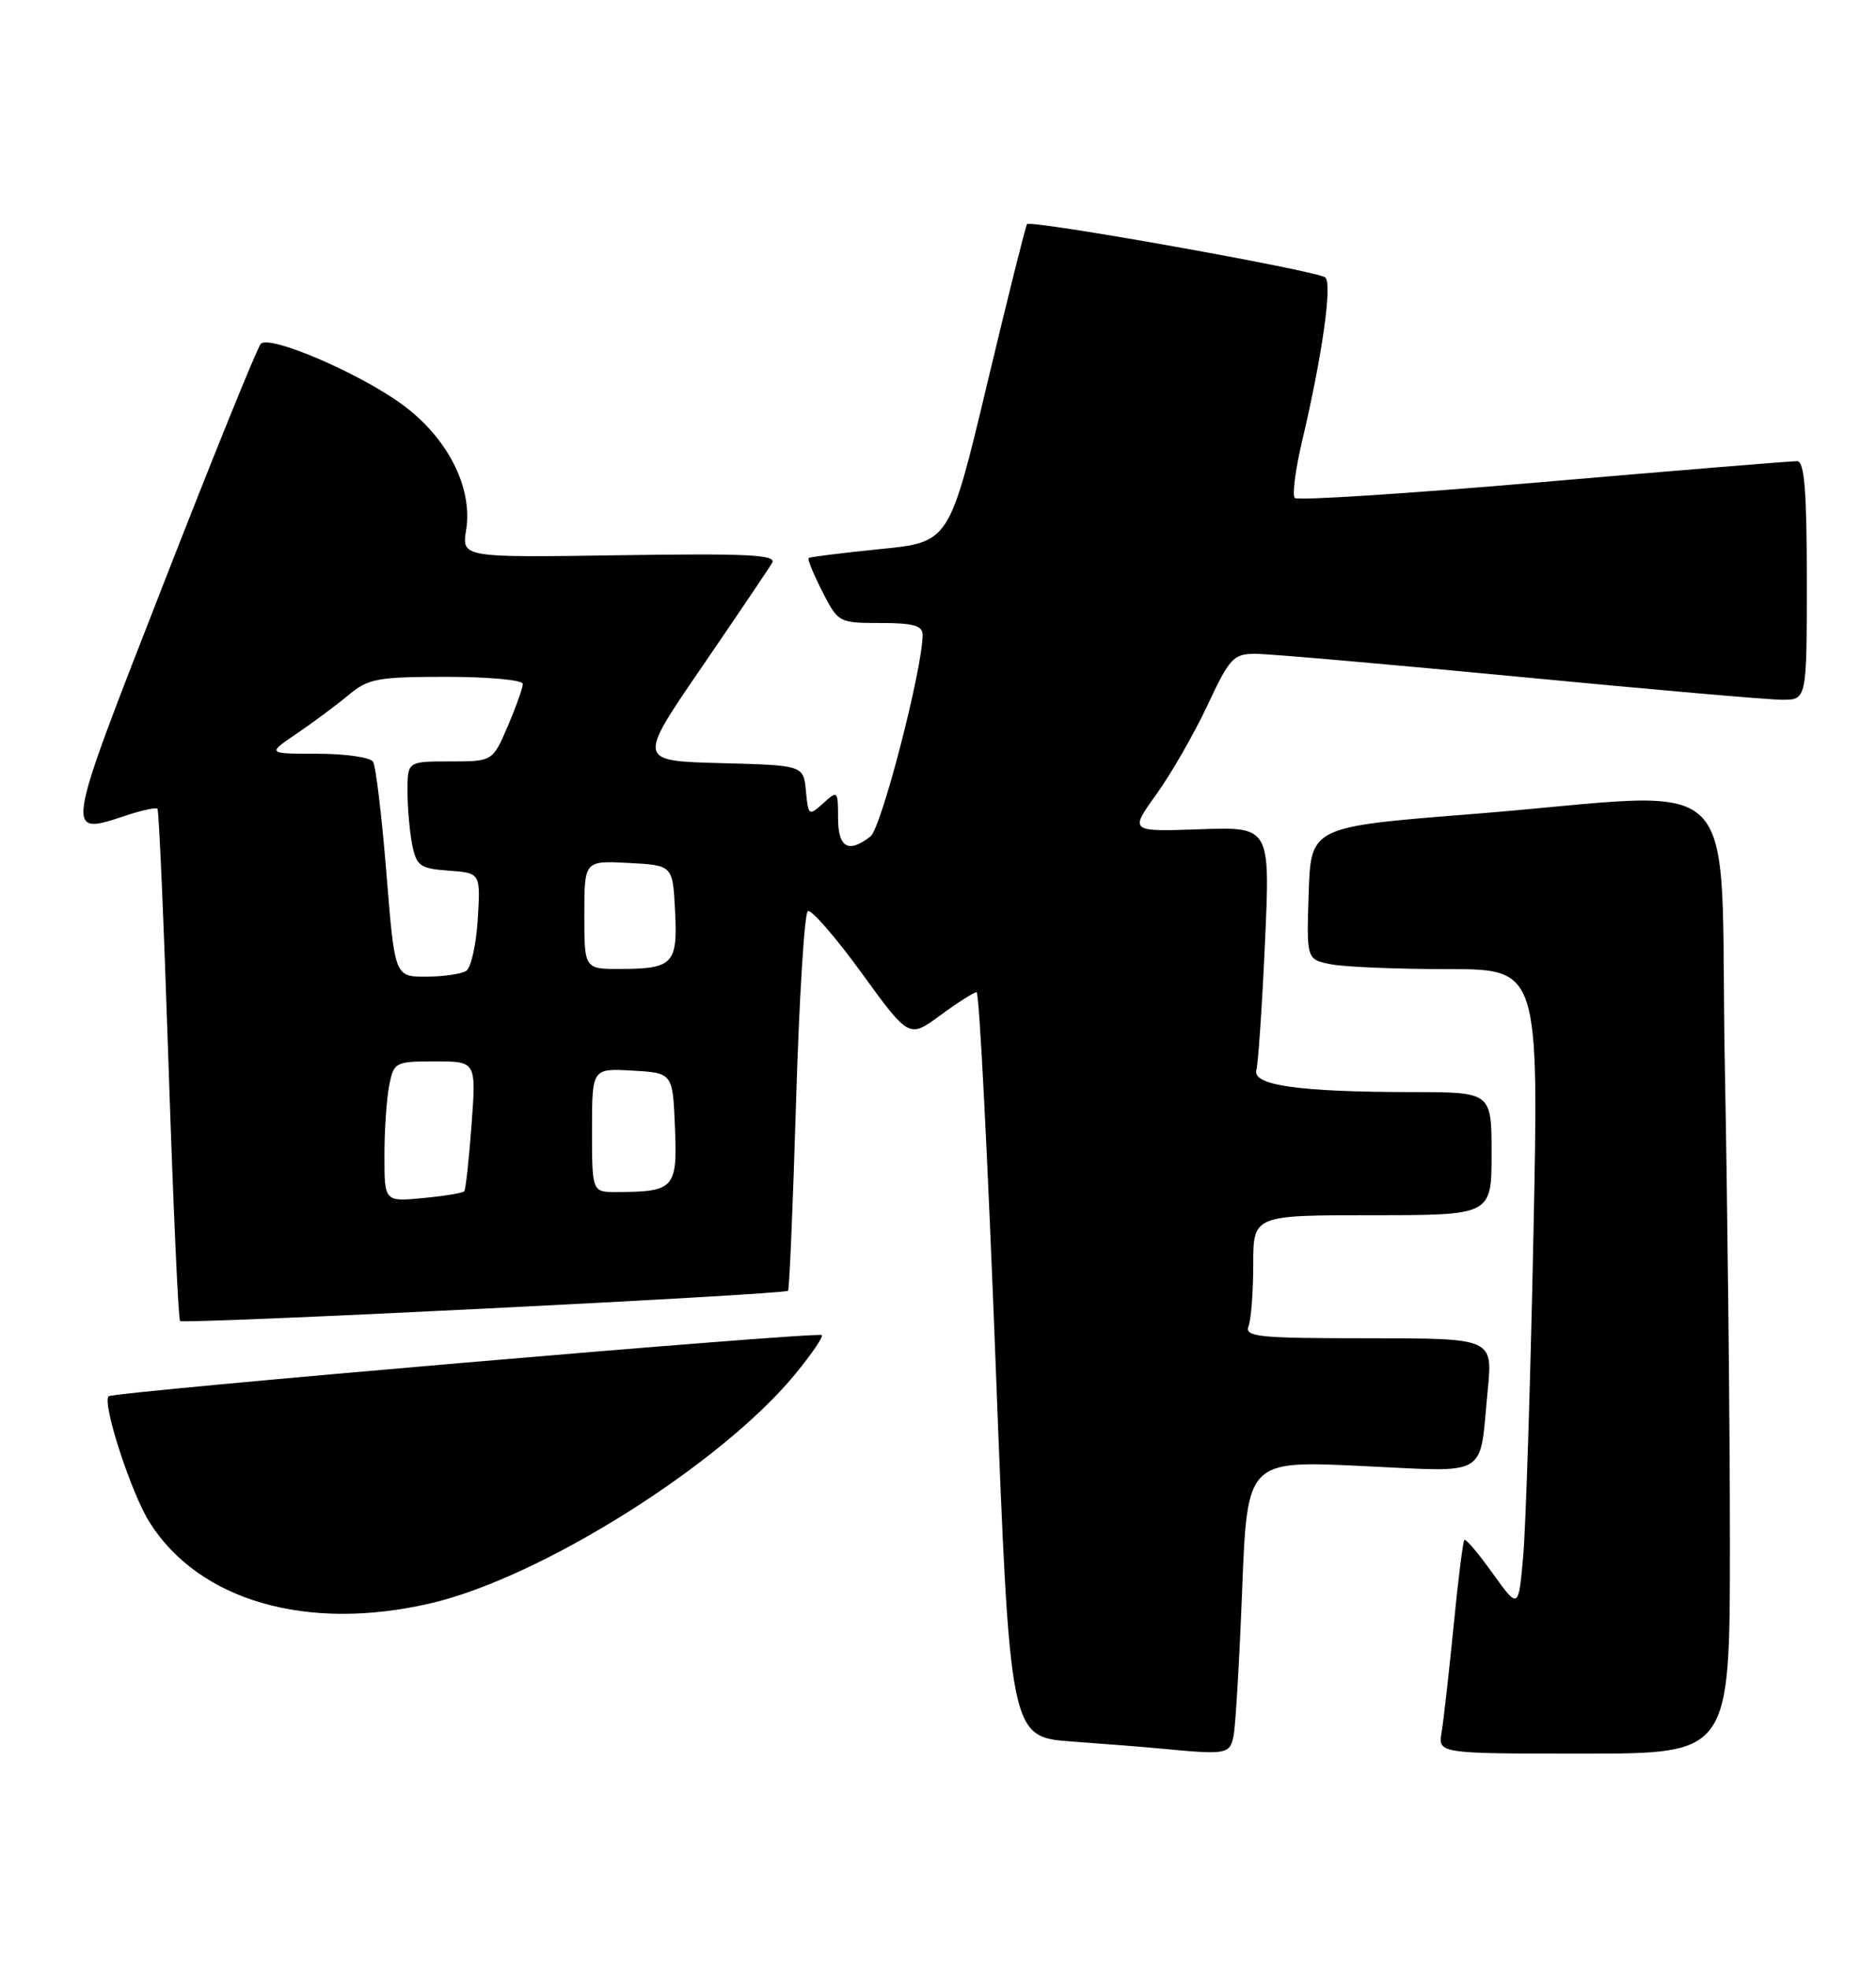 <?xml version="1.0" encoding="UTF-8" standalone="no"?>
<!DOCTYPE svg PUBLIC "-//W3C//DTD SVG 1.1//EN" "http://www.w3.org/Graphics/SVG/1.1/DTD/svg11.dtd" >
<svg xmlns="http://www.w3.org/2000/svg" xmlns:xlink="http://www.w3.org/1999/xlink" version="1.1" viewBox="0 0 244 256">
 <g >
 <path fill="currentColor"
d=" M 160.43 225.75 C 160.70 224.51 161.20 215.94 161.56 206.70 C 162.22 189.91 162.22 189.91 177.00 190.60 C 193.94 191.39 192.37 192.33 193.50 180.75 C 194.16 174.00 194.16 174.00 177.97 174.00 C 163.62 174.00 161.85 173.82 162.39 172.42 C 162.73 171.55 163.00 167.95 163.00 164.42 C 163.00 158.00 163.00 158.00 178.50 158.00 C 194.00 158.00 194.00 158.00 194.00 150.00 C 194.00 142.00 194.00 142.00 183.75 141.99 C 168.92 141.98 162.84 141.12 163.41 139.11 C 163.65 138.22 164.16 130.75 164.53 122.50 C 165.21 107.50 165.21 107.50 156.05 107.82 C 146.90 108.14 146.90 108.14 150.43 103.24 C 152.36 100.54 155.35 95.33 157.07 91.66 C 159.95 85.51 160.43 85.00 163.34 85.01 C 165.08 85.01 180.45 86.35 197.50 87.99 C 214.55 89.63 229.96 90.98 231.75 90.98 C 235.00 91.00 235.00 91.00 235.00 75.50 C 235.00 63.79 234.69 59.99 233.75 59.96 C 233.06 59.94 218.23 61.16 200.78 62.66 C 183.34 64.17 168.77 65.10 168.41 64.75 C 168.05 64.39 168.48 61.04 169.37 57.30 C 171.98 46.23 173.30 36.89 172.37 36.07 C 171.41 35.22 134.08 28.55 133.58 29.14 C 133.41 29.34 131.06 38.72 128.37 50.00 C 123.47 70.50 123.47 70.50 114.49 71.39 C 109.54 71.89 105.36 72.41 105.18 72.55 C 105.00 72.69 105.80 74.65 106.95 76.90 C 109.01 80.95 109.11 81.00 114.52 81.00 C 118.78 81.00 120.00 81.34 120.00 82.54 C 120.00 86.91 114.64 107.65 113.22 108.75 C 110.35 110.99 109.00 110.22 109.00 106.35 C 109.00 102.80 108.94 102.74 107.07 104.44 C 105.20 106.13 105.13 106.07 104.82 102.84 C 104.50 99.50 104.50 99.50 93.71 99.22 C 82.91 98.93 82.91 98.93 91.29 86.72 C 95.89 80.00 100.00 73.91 100.42 73.19 C 101.05 72.13 97.35 71.94 80.62 72.19 C 60.05 72.50 60.05 72.50 60.63 68.88 C 61.51 63.39 58.21 56.91 52.34 52.61 C 46.77 48.52 35.08 43.51 33.92 44.70 C 33.48 45.14 27.77 59.23 21.23 76.00 C 8.25 109.25 8.33 108.69 16.58 105.97 C 18.54 105.33 20.29 104.96 20.48 105.15 C 20.68 105.34 21.32 120.31 21.92 138.42 C 22.52 156.53 23.19 171.53 23.42 171.75 C 23.87 172.21 102.01 168.33 102.50 167.82 C 102.67 167.65 103.14 156.58 103.54 143.22 C 103.94 129.87 104.63 118.73 105.07 118.46 C 105.50 118.19 108.64 121.80 112.05 126.48 C 118.23 135.00 118.23 135.00 122.31 132.00 C 124.56 130.35 126.68 129.00 127.02 129.00 C 127.37 129.00 128.48 150.79 129.50 177.43 C 131.36 225.85 131.36 225.85 139.43 226.43 C 143.87 226.75 149.07 227.16 151.00 227.35 C 159.53 228.16 159.94 228.09 160.43 225.75 Z  M 225.00 200.66 C 225.00 185.63 224.70 157.73 224.34 138.66 C 223.57 98.67 227.86 102.95 191.50 105.84 C 170.50 107.50 170.50 107.50 170.21 116.12 C 169.93 124.74 169.93 124.74 173.09 125.37 C 174.83 125.72 181.63 126.00 188.21 126.00 C 200.16 126.00 200.16 126.00 199.44 160.75 C 199.05 179.86 198.45 198.59 198.11 202.37 C 197.50 209.24 197.50 209.24 194.14 204.56 C 192.30 201.98 190.64 200.03 190.46 200.21 C 190.28 200.38 189.64 205.47 189.05 211.52 C 188.45 217.56 187.75 223.74 187.50 225.25 C 187.05 228.00 187.05 228.00 206.03 228.00 C 225.00 228.00 225.00 228.00 225.00 200.66 Z  M 56.00 208.46 C 70.36 205.13 93.82 190.38 103.47 178.61 C 105.57 176.04 107.11 173.79 106.89 173.59 C 106.36 173.10 14.71 180.96 14.13 181.54 C 13.25 182.42 17.05 194.13 19.46 197.94 C 25.90 208.14 39.94 212.19 56.00 208.46 Z  M 50.00 150.25 C 50.00 146.95 50.28 142.84 50.62 141.12 C 51.23 138.09 51.41 138.00 56.59 138.00 C 61.94 138.00 61.94 138.00 61.33 146.25 C 60.99 150.79 60.57 154.68 60.38 154.89 C 60.20 155.11 57.78 155.51 55.02 155.77 C 50.00 156.25 50.00 156.25 50.00 150.25 Z  M 77.00 146.95 C 77.00 138.90 77.00 138.90 82.25 139.20 C 87.50 139.50 87.50 139.50 87.79 146.62 C 88.11 154.51 87.72 154.95 80.25 154.99 C 77.00 155.00 77.00 155.00 77.00 146.95 Z  M 50.26 113.54 C 49.66 106.14 48.88 99.61 48.52 99.04 C 48.17 98.47 44.92 98.00 41.30 98.00 C 34.72 98.00 34.72 98.00 38.61 95.37 C 40.75 93.92 43.77 91.67 45.33 90.37 C 47.88 88.23 49.10 88.00 58.08 88.00 C 63.53 88.00 68.00 88.41 68.00 88.92 C 68.00 89.42 67.12 91.90 66.04 94.42 C 64.07 99.00 64.07 99.00 58.54 99.00 C 53.00 99.00 53.00 99.00 53.00 102.88 C 53.00 105.01 53.28 108.13 53.61 109.82 C 54.17 112.59 54.64 112.93 58.36 113.20 C 62.50 113.50 62.50 113.50 62.14 119.50 C 61.94 122.80 61.26 125.83 60.64 126.23 C 60.01 126.64 57.66 126.98 55.42 126.98 C 51.34 127.00 51.34 127.00 50.26 113.54 Z  M 76.00 118.95 C 76.00 111.90 76.00 111.90 81.75 112.20 C 87.50 112.50 87.50 112.50 87.80 118.41 C 88.16 125.31 87.55 125.96 80.75 125.98 C 76.00 126.00 76.00 126.00 76.00 118.95 Z "/>
</g>
</svg>